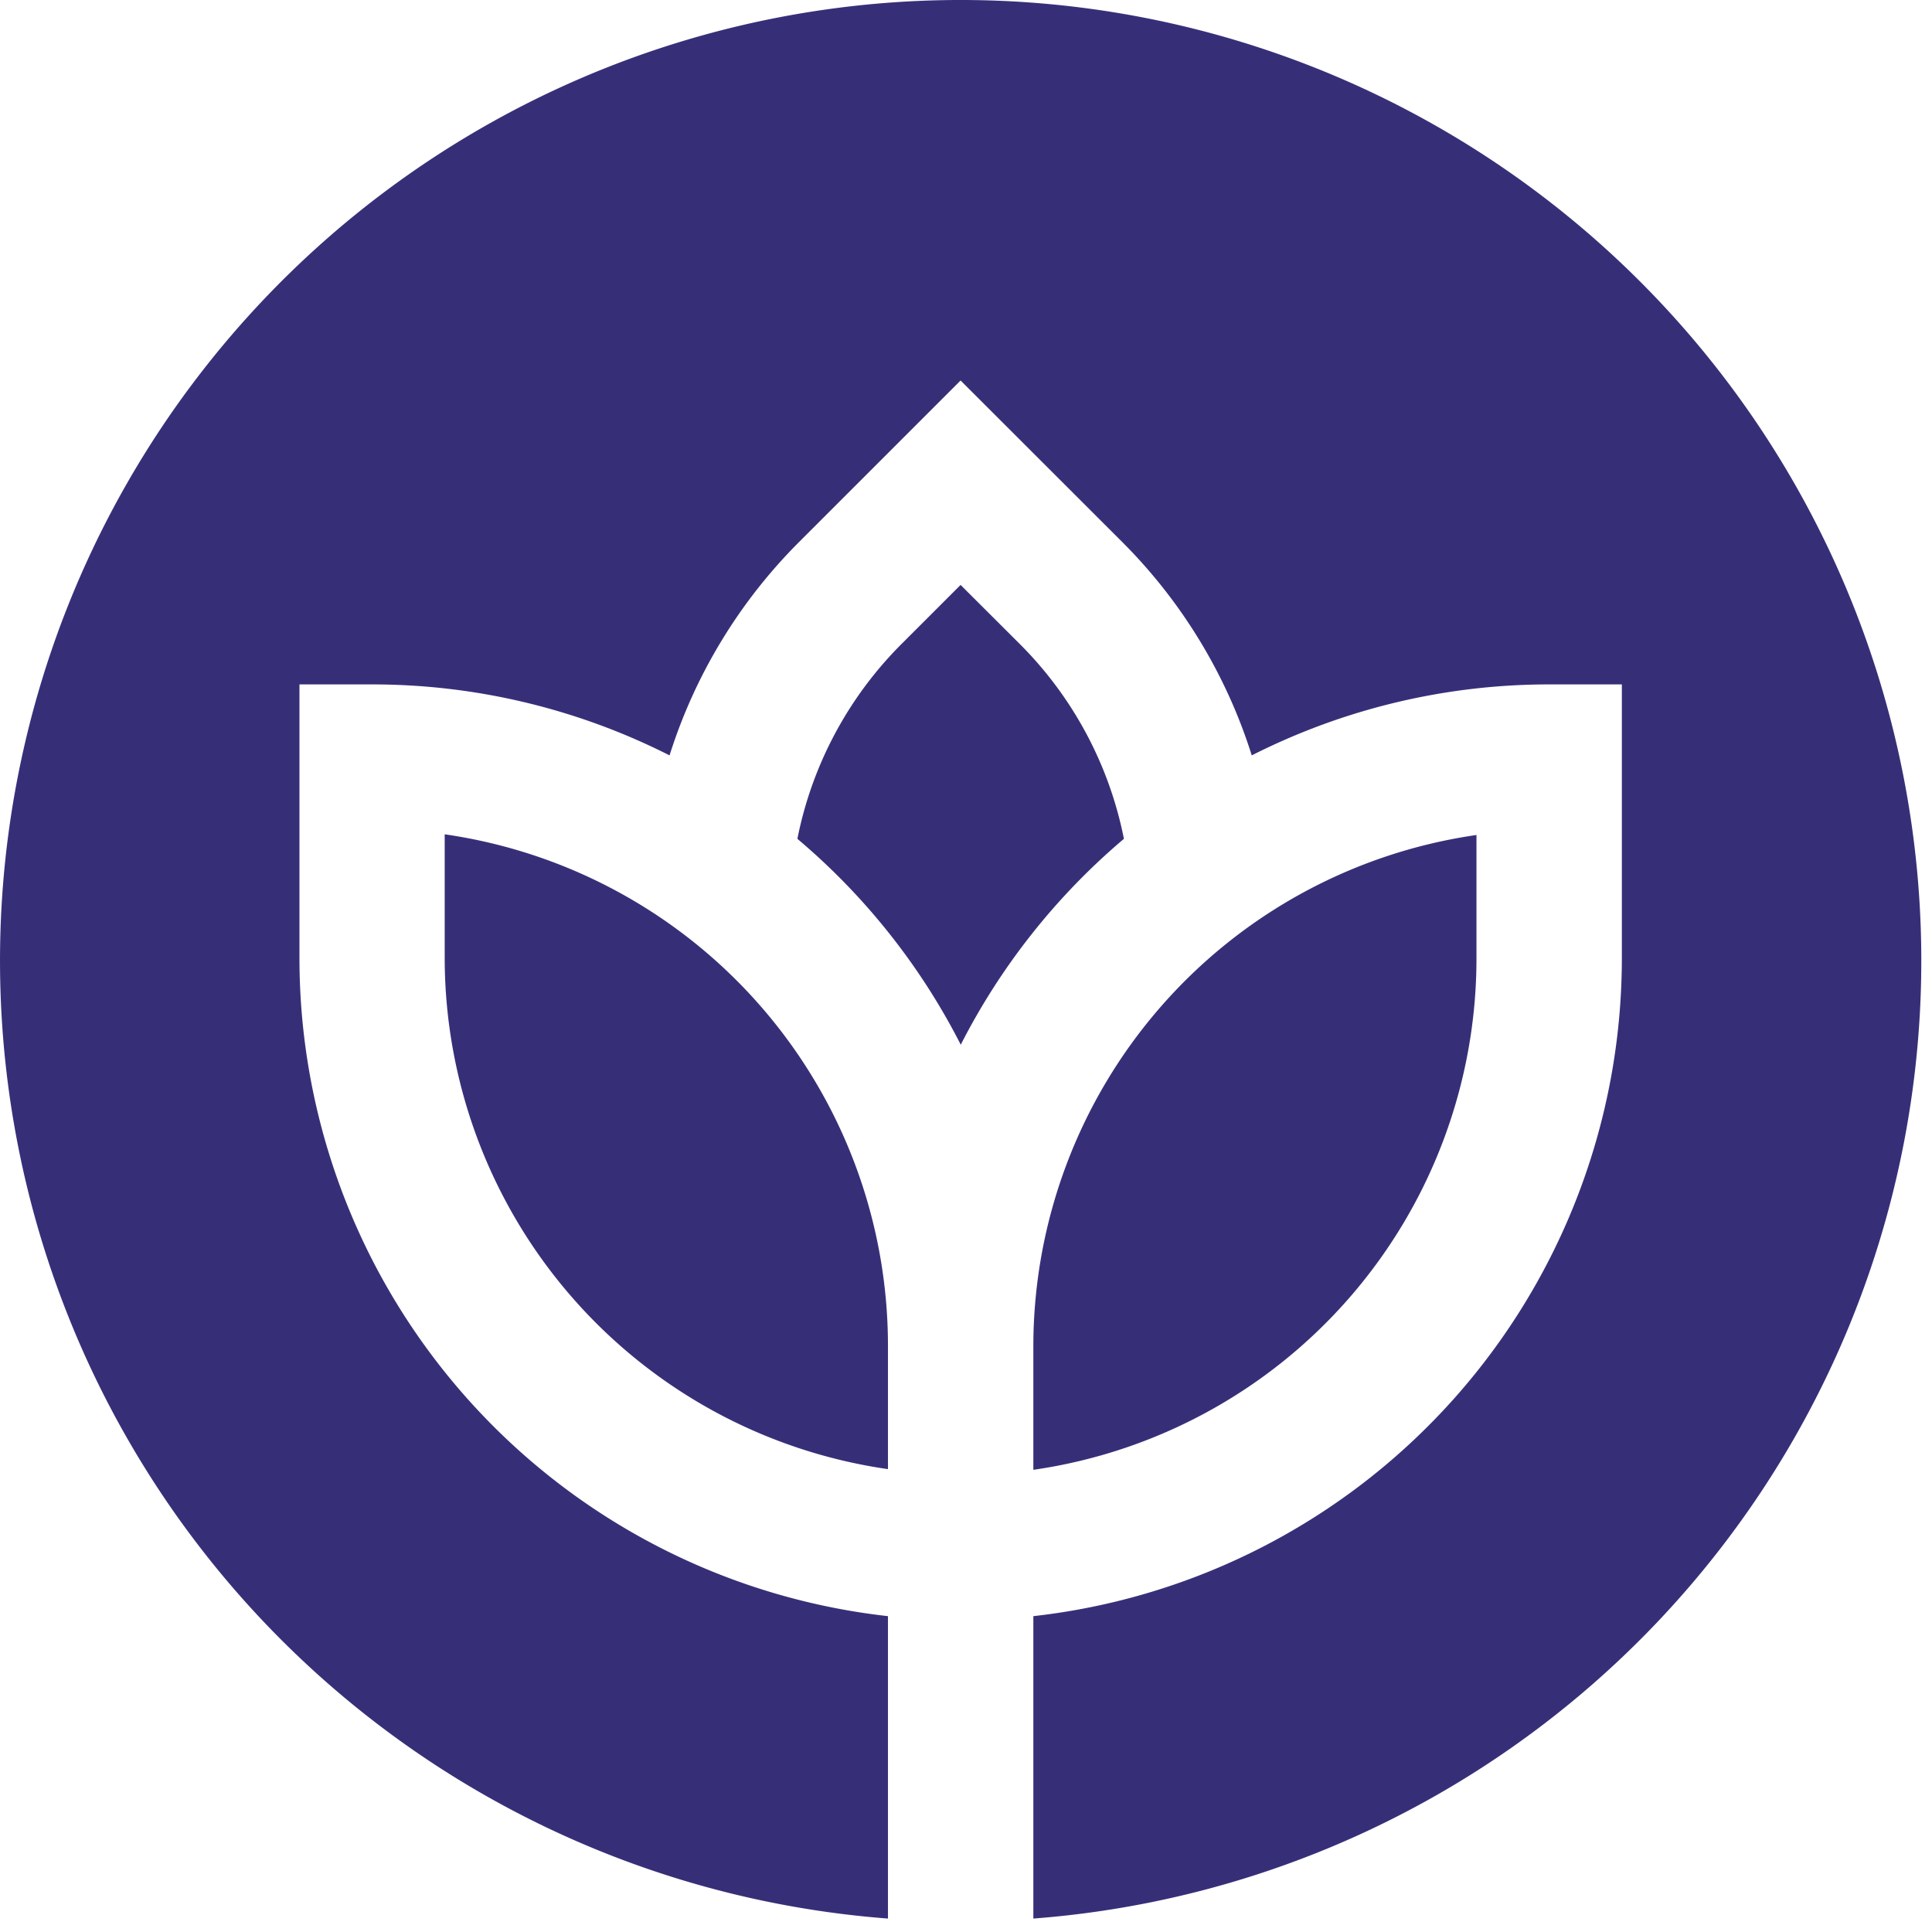<svg width="36" height="36" viewBox="0 0 141 141" fill="none" xmlns="http://www.w3.org/2000/svg">
    <path
        d="M75.415 98.219a37.72 37.72 0 0132.34-37.28v9.05a37.711 37.711 0 01-32.34 37.28v-9.05zm-5.31-22a48.42 48.42 0 00-11.91-15 27.71 27.71 0 017.63-14.25l4.28-4.28 4.29 4.28a27.71 27.71 0 017.63 14.25 48.59 48.59 0 00-11.92 15.05v-.05zm-5.3 22v9a37.716 37.716 0 01-32.35-37.28v-9.05a37.72 37.72 0 0132.35 37.33zm10.61 41.8v-22.07a48.33 48.33 0 0042.95-48v-20h-5.3a48 48 0 00-21.71 5.18 38.299 38.299 0 00-9.46-15.58l-11.79-11.78-11.78 11.78a38.3 38.3 0 00-9.46 15.58 48 48 0 00-21.71-5.18h-5.3v20a48.332 48.332 0 0042.95 48v22.07A70.111 70.111 0 0121.482 19.605a70.11 70.11 0 1153.933 120.414z"
        fill="#362f78" />
</svg>